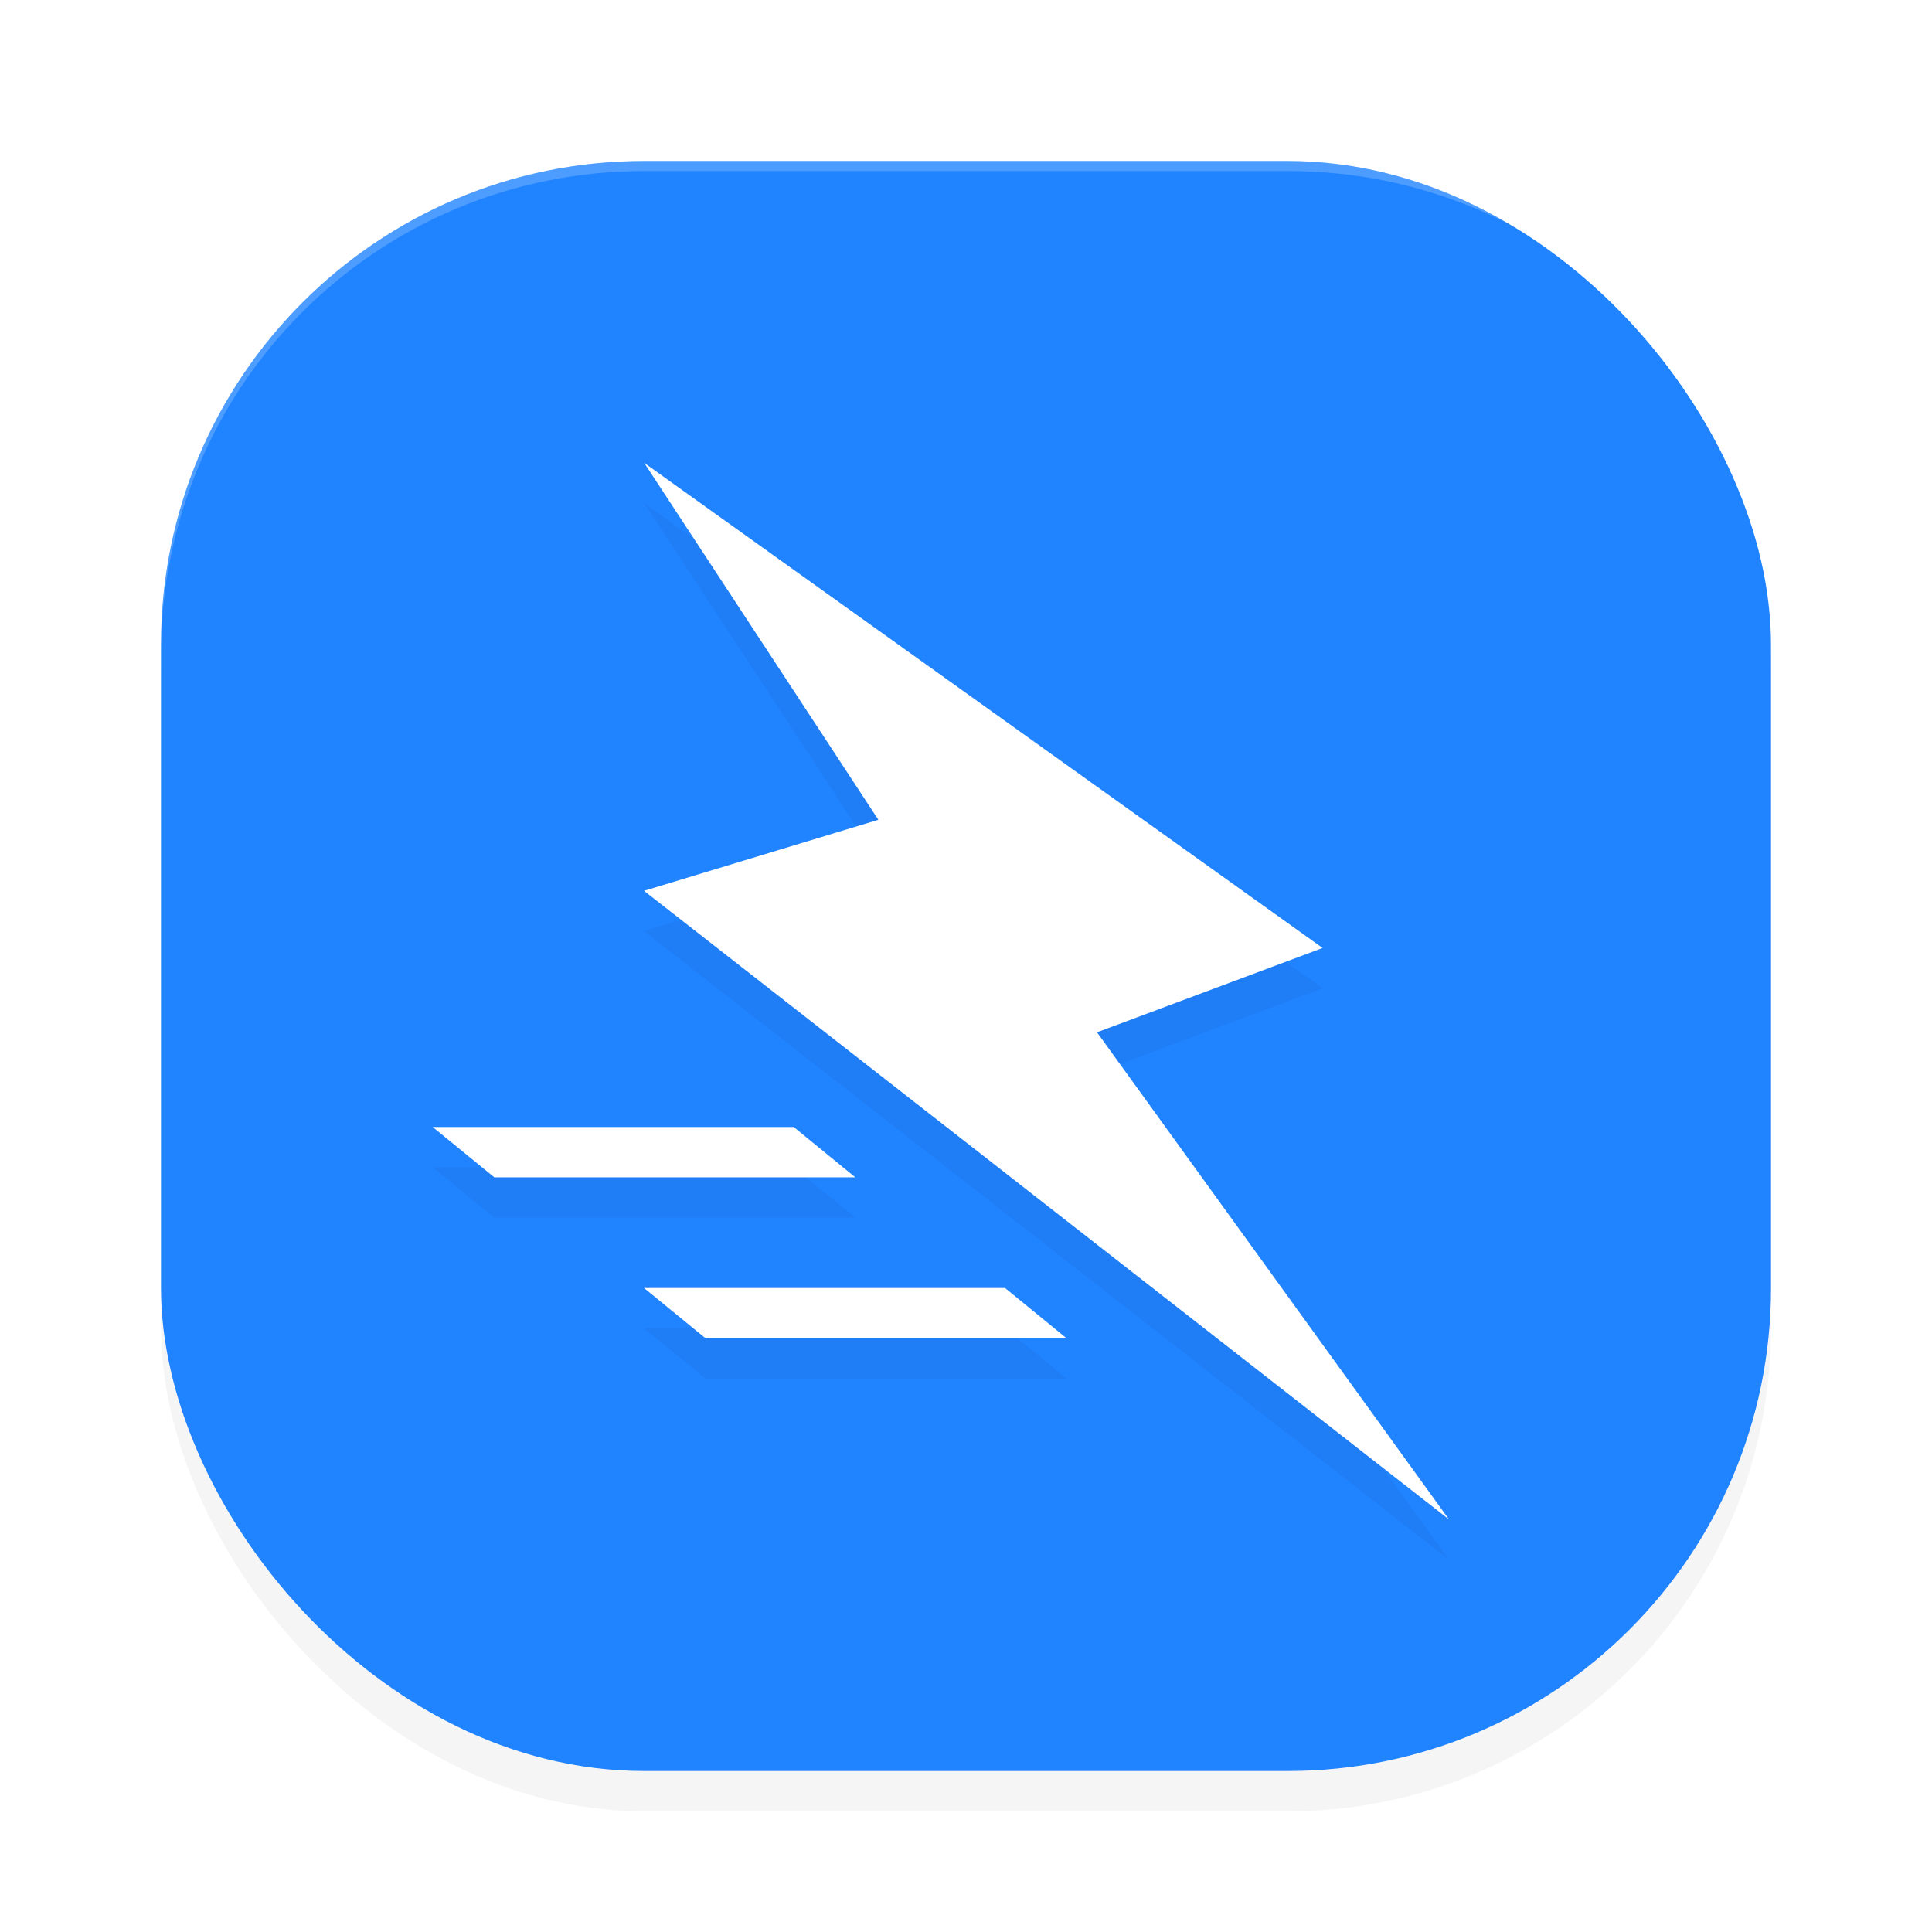 <svg xmlns="http://www.w3.org/2000/svg" id="svg12" width="192" height="192" version="1"><defs><filter style="color-interpolation-filters:sRGB" id="filter860" width="1.1" height="1.1" x=".05" y=".05"><feGaussianBlur stdDeviation="3.2"/></filter><filter style="color-interpolation-filters:sRGB" id="filter865" width="1.1" height="1.09" x=".05" y=".05"><feGaussianBlur stdDeviation="2.06"/></filter></defs><rect style="filter:url(#filter860);opacity:.2" width="160" height="160" x="16" y="20" rx="48" ry="48"/><rect style="fill:#2083ff" width="160" height="160" x="16" y="16" rx="48" ry="48"/><path style="filter:url(#filter865);opacity:.2;fill:#000" d="M 64.02,50 87.29,85.47 64,92.53 144,155 109.02,106.59 131.44,98.21 Z M 43,116 l 6.12,5 H 85 l -6.12,-5 z m 21,16 6.12,5 H 106 l -6.12,-5 z"/><path style="opacity:.2;fill:#fff" d="M 64,16 C 37.41,16 16,37.41 16,64 v 1 C 16,38.41 37.41,17 64,17 h 64 c 26.59,0 48,21.41 48,48 V 64 C 176,37.41 154.59,16 128,16 Z"/><path style="fill:#fff" d="M 64.02,46 87.29,81.47 64,88.53 144,151 109.02,102.59 131.44,94.21 Z M 43,112 l 6.12,5 H 85 l -6.12,-5 z m 21,16 6.12,5 H 106 l -6.12,-5 z"/></svg>